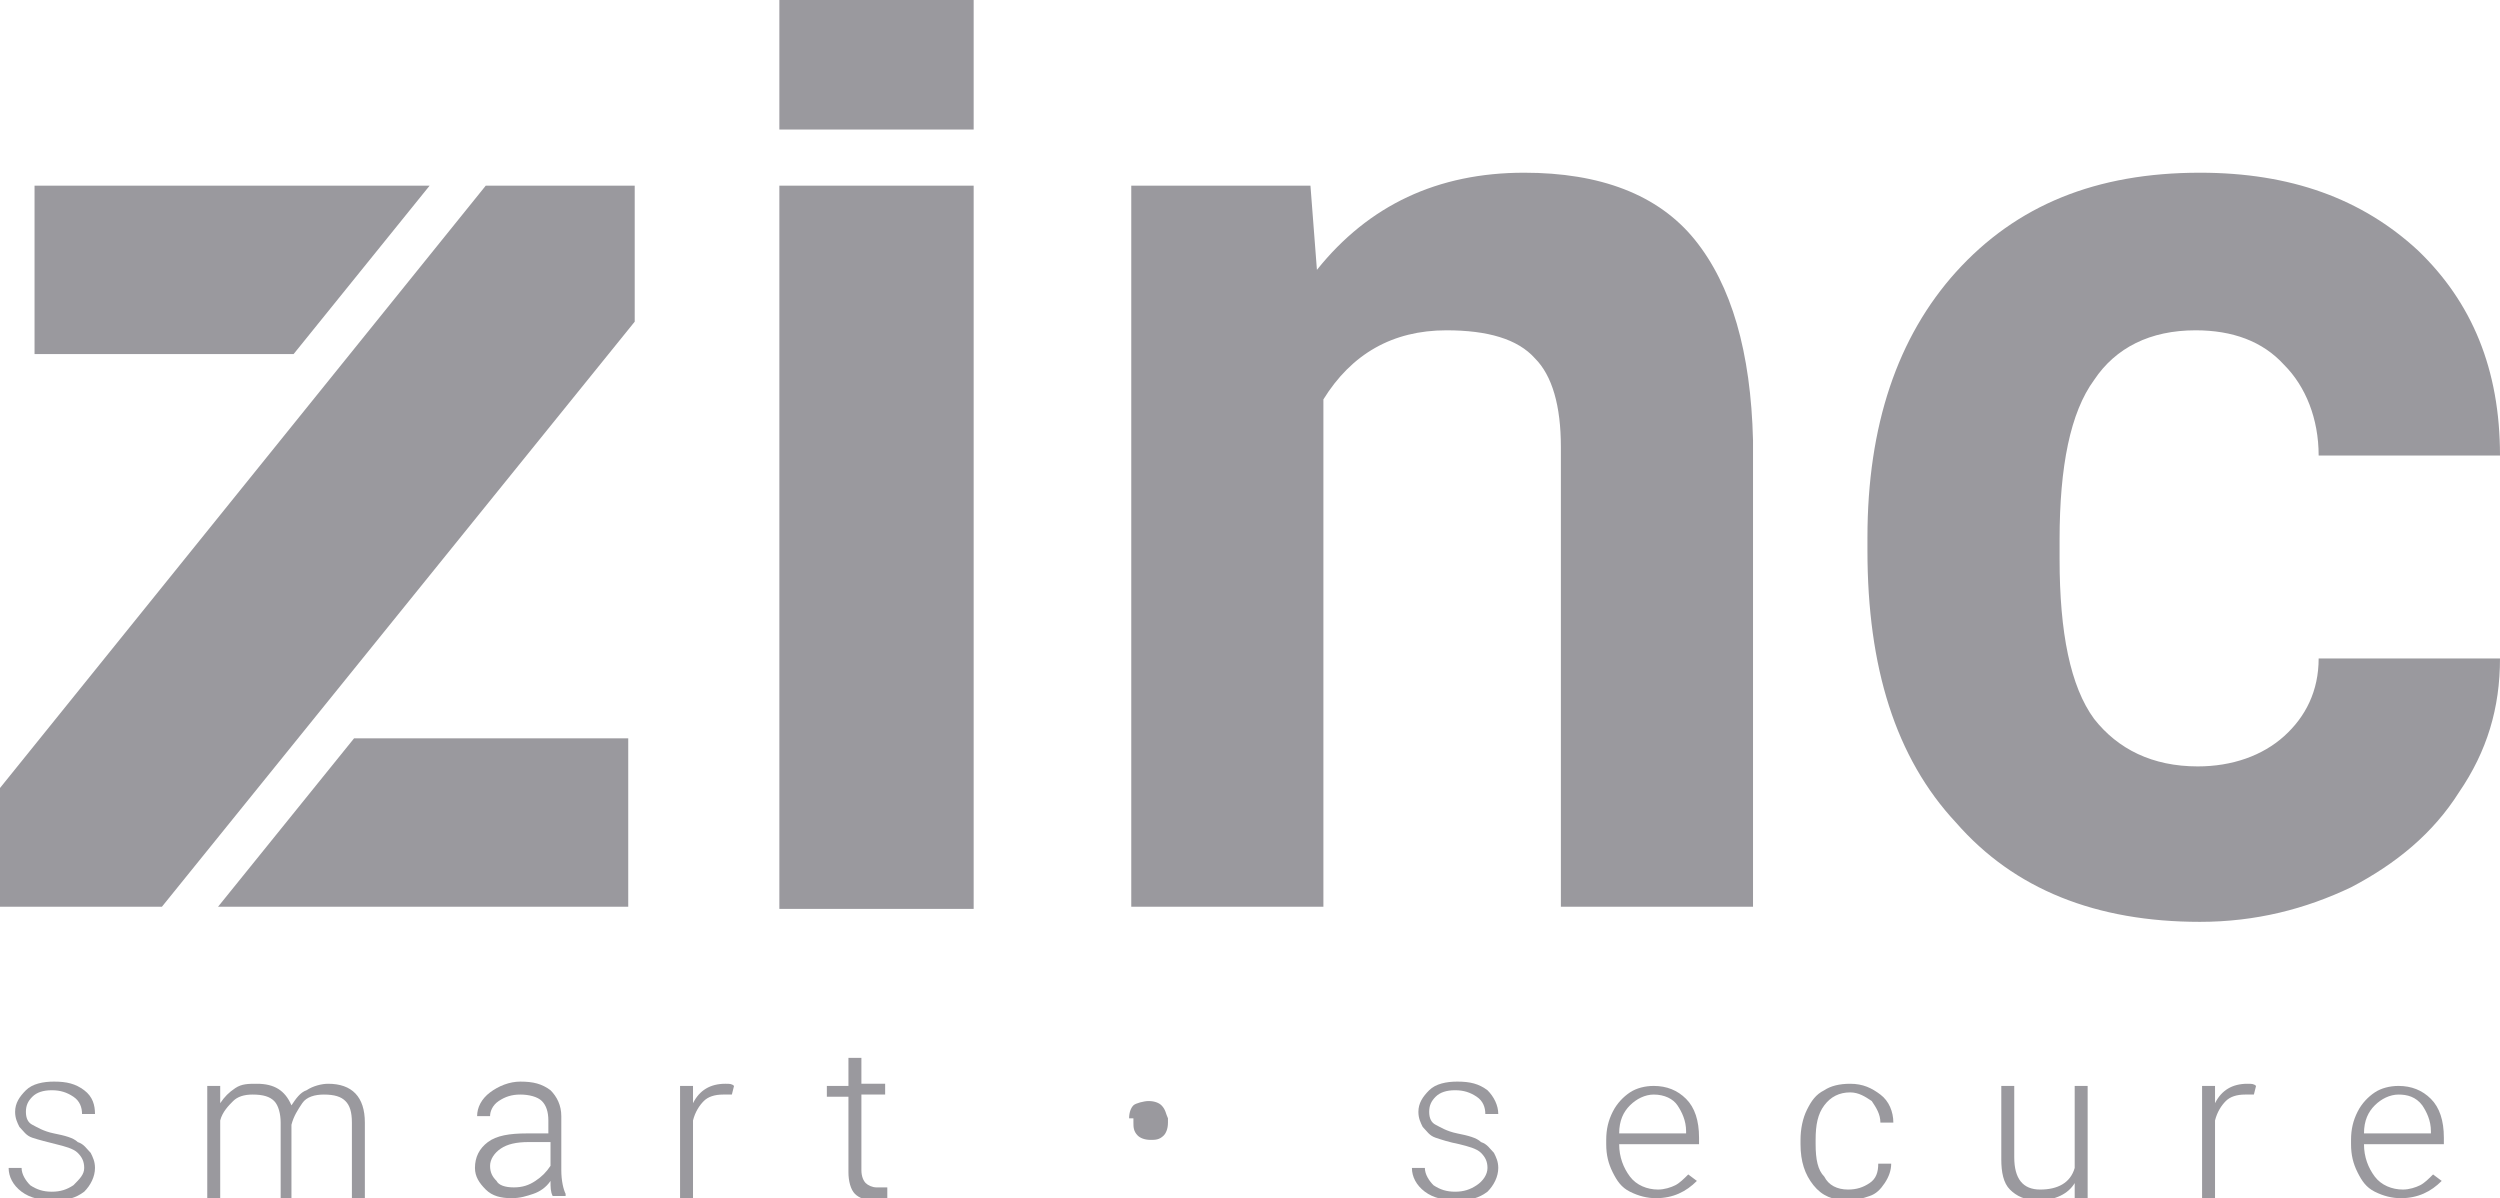 <?xml version="1.0" encoding="utf-8"?>
<!-- Generator: Adobe Illustrator 22.0.1, SVG Export Plug-In . SVG Version: 6.00 Build 0)  -->
<svg version="1.1" id="Capa_1" xmlns="http://www.w3.org/2000/svg" xmlns:xlink="http://www.w3.org/1999/xlink" x="0px" y="0px"
	 viewBox="0 0 115.8 55.5" style="enable-background:new 0 0 115.8 55.5;" xml:space="preserve">
<style type="text/css">
	.st0{fill:#9A999E;}
</style>
<g>
	<g>
		<path class="st0" d="M3.9,54.1c0-0.3-0.1-0.5-0.3-0.7c-0.2-0.2-0.6-0.3-1-0.4s-0.8-0.2-1.1-0.3c-0.3-0.1-0.4-0.3-0.6-0.5
			c-0.1-0.2-0.2-0.4-0.2-0.7c0-0.4,0.2-0.7,0.5-1c0.3-0.3,0.8-0.4,1.3-0.4c0.6,0,1,0.1,1.4,0.4c0.4,0.3,0.5,0.7,0.5,1.1H3.8
			c0-0.3-0.1-0.6-0.4-0.8c-0.3-0.2-0.6-0.3-1-0.3c-0.4,0-0.7,0.1-0.9,0.3c-0.2,0.2-0.3,0.4-0.3,0.7c0,0.3,0.1,0.5,0.3,0.6
			c0.2,0.1,0.5,0.3,1,0.4s0.9,0.2,1.1,0.4c0.3,0.1,0.4,0.3,0.6,0.5c0.1,0.2,0.2,0.4,0.2,0.7c0,0.4-0.2,0.8-0.5,1.1
			c-0.4,0.3-0.8,0.4-1.4,0.4c-0.6,0-1.1-0.1-1.5-0.4c-0.4-0.3-0.6-0.7-0.6-1.1h0.6c0,0.3,0.2,0.6,0.4,0.8c0.3,0.2,0.6,0.3,1,0.3
			c0.4,0,0.7-0.1,1-0.3C3.7,54.6,3.9,54.4,3.9,54.1z"/>
		<path class="st0" d="M10.2,50.3l0,0.8c0.2-0.3,0.4-0.5,0.7-0.7c0.3-0.2,0.6-0.2,1-0.2c0.8,0,1.3,0.3,1.6,1
			c0.2-0.3,0.4-0.6,0.7-0.7c0.3-0.2,0.7-0.3,1-0.3c1.1,0,1.7,0.6,1.7,1.8v3.5h-0.6V52c0-0.5-0.1-0.8-0.3-1c-0.2-0.2-0.5-0.3-1-0.3
			c-0.4,0-0.8,0.1-1,0.4s-0.4,0.6-0.5,1v3.4H13V52c0-0.4-0.1-0.8-0.3-1c-0.2-0.2-0.5-0.3-1-0.3c-0.4,0-0.7,0.1-0.9,0.3
			s-0.5,0.5-0.6,0.9v3.6H9.6v-5.2H10.2z"/>
		<path class="st0" d="M25.6,55.4c-0.1-0.2-0.1-0.4-0.1-0.7c-0.2,0.3-0.5,0.5-0.8,0.6c-0.3,0.1-0.6,0.2-1,0.2
			c-0.5,0-0.9-0.1-1.2-0.4S22,54.5,22,54.1c0-0.5,0.2-0.9,0.6-1.2c0.4-0.3,1-0.4,1.8-0.4h1v-0.6c0-0.4-0.1-0.7-0.3-0.9
			s-0.6-0.3-1-0.3c-0.4,0-0.7,0.1-1,0.3c-0.3,0.2-0.4,0.5-0.4,0.7l-0.6,0c0-0.4,0.2-0.8,0.6-1.1c0.4-0.3,0.9-0.5,1.4-0.5
			c0.6,0,1,0.1,1.4,0.4c0.3,0.3,0.5,0.7,0.5,1.2v2.5c0,0.5,0.1,0.9,0.2,1.1v0.1H25.6z M23.8,55c0.4,0,0.7-0.1,1-0.3
			c0.3-0.2,0.5-0.4,0.7-0.7v-1.1h-1c-0.6,0-1,0.1-1.3,0.3c-0.3,0.2-0.5,0.5-0.5,0.8c0,0.3,0.1,0.5,0.3,0.7
			C23.1,54.9,23.4,55,23.8,55z"/>
		<path class="st0" d="M33.9,50.7c-0.1,0-0.3,0-0.4,0c-0.4,0-0.7,0.1-0.9,0.3c-0.2,0.2-0.4,0.5-0.5,0.9v3.6h-0.6v-5.2h0.6l0,0.8
			c0.3-0.6,0.8-0.9,1.5-0.9c0.2,0,0.3,0,0.4,0.1L33.9,50.7z"/>
		<path class="st0" d="M39.9,48.9v1.3h1.1v0.5h-1.1v3.5c0,0.3,0.1,0.5,0.2,0.6c0.1,0.1,0.3,0.2,0.5,0.2c0.1,0,0.3,0,0.5,0l0,0.5
			c-0.2,0.1-0.4,0.1-0.6,0.1c-0.4,0-0.7-0.1-0.9-0.3s-0.3-0.6-0.3-1v-3.5h-1v-0.5h1v-1.3H39.9z"/>
		<path class="st0" d="M52.3,51.8c0-0.3,0.1-0.5,0.2-0.6S53,51,53.2,51c0.3,0,0.5,0.1,0.6,0.2c0.2,0.2,0.2,0.4,0.3,0.6V52
			c0,0.3-0.1,0.5-0.2,0.6c-0.2,0.2-0.4,0.2-0.6,0.2c-0.3,0-0.5-0.1-0.6-0.2c-0.2-0.2-0.2-0.4-0.2-0.6V51.8z"/>
		<path class="st0" d="M68.9,54.1c0-0.3-0.1-0.5-0.3-0.7s-0.6-0.3-1-0.4c-0.5-0.1-0.8-0.2-1.1-0.3c-0.3-0.1-0.4-0.3-0.6-0.5
			c-0.1-0.2-0.2-0.4-0.2-0.7c0-0.4,0.2-0.7,0.5-1c0.3-0.3,0.8-0.4,1.3-0.4c0.6,0,1,0.1,1.4,0.4c0.3,0.3,0.5,0.7,0.5,1.1h-0.6
			c0-0.3-0.1-0.6-0.4-0.8c-0.3-0.2-0.6-0.3-1-0.3c-0.4,0-0.7,0.1-0.9,0.3s-0.3,0.4-0.3,0.7c0,0.3,0.1,0.5,0.3,0.6
			c0.2,0.1,0.5,0.3,1,0.4s0.9,0.2,1.1,0.4c0.3,0.1,0.4,0.3,0.6,0.5c0.1,0.2,0.2,0.4,0.2,0.7c0,0.4-0.2,0.8-0.5,1.1
			c-0.4,0.3-0.8,0.4-1.4,0.4c-0.6,0-1.1-0.1-1.5-0.4c-0.4-0.3-0.6-0.7-0.6-1.1h0.6c0,0.3,0.2,0.6,0.4,0.8c0.3,0.2,0.6,0.3,1,0.3
			c0.4,0,0.7-0.1,1-0.3S68.9,54.4,68.9,54.1z"/>
		<path class="st0" d="M76.7,55.5c-0.4,0-0.8-0.1-1.2-0.3s-0.6-0.5-0.8-0.9s-0.3-0.8-0.3-1.3v-0.2c0-0.5,0.1-0.9,0.3-1.3
			c0.2-0.4,0.5-0.7,0.8-0.9s0.7-0.3,1.1-0.3c0.6,0,1.1,0.2,1.5,0.6c0.4,0.4,0.6,1,0.6,1.8v0.3H75V53c0,0.6,0.2,1.1,0.5,1.5
			c0.3,0.4,0.8,0.6,1.3,0.6c0.3,0,0.6-0.1,0.8-0.2s0.4-0.3,0.6-0.5l0.4,0.3C78.1,55.2,77.5,55.5,76.7,55.5z M76.6,50.7
			c-0.4,0-0.8,0.2-1.1,0.5c-0.3,0.3-0.5,0.7-0.5,1.3h3.1v-0.1c0-0.5-0.2-0.9-0.4-1.2S77.1,50.7,76.6,50.7z"/>
		<path class="st0" d="M85.6,55.1c0.4,0,0.7-0.1,1-0.3c0.3-0.2,0.4-0.5,0.4-0.9h0.6c0,0.3-0.1,0.6-0.3,0.9s-0.4,0.5-0.7,0.6
			c-0.3,0.1-0.6,0.2-1,0.2c-0.7,0-1.2-0.2-1.6-0.7s-0.6-1.1-0.6-1.9v-0.2c0-0.5,0.1-1,0.3-1.4c0.2-0.4,0.4-0.7,0.8-0.9
			c0.3-0.2,0.7-0.3,1.2-0.3c0.6,0,1,0.2,1.4,0.5c0.4,0.3,0.6,0.8,0.6,1.3h-0.6c0-0.4-0.2-0.7-0.4-1c-0.3-0.2-0.6-0.4-1-0.4
			c-0.5,0-0.9,0.2-1.2,0.6c-0.3,0.4-0.4,0.9-0.4,1.6V53c0,0.7,0.1,1.2,0.4,1.5C84.7,54.9,85.1,55.1,85.6,55.1z"/>
		<path class="st0" d="M96.1,54.8c-0.3,0.5-0.9,0.8-1.7,0.8c-0.6,0-1-0.2-1.3-0.5c-0.3-0.3-0.4-0.8-0.4-1.4v-3.4h0.6v3.3
			c0,1,0.4,1.5,1.2,1.5c0.8,0,1.4-0.3,1.6-1v-3.8h0.6v5.2h-0.6L96.1,54.8z"/>
		<path class="st0" d="M104.4,50.7c-0.1,0-0.3,0-0.4,0c-0.4,0-0.7,0.1-0.9,0.3s-0.4,0.5-0.5,0.9v3.6H102v-5.2h0.6l0,0.8
			c0.3-0.6,0.8-0.9,1.5-0.9c0.2,0,0.3,0,0.4,0.1L104.4,50.7z"/>
		<path class="st0" d="M111.2,55.5c-0.4,0-0.8-0.1-1.2-0.3c-0.4-0.2-0.6-0.5-0.8-0.9s-0.3-0.8-0.3-1.3v-0.2c0-0.5,0.1-0.9,0.3-1.3
			c0.2-0.4,0.5-0.7,0.8-0.9c0.3-0.2,0.7-0.3,1.1-0.3c0.6,0,1.1,0.2,1.5,0.6c0.4,0.4,0.6,1,0.6,1.8v0.3h-3.7V53
			c0,0.6,0.2,1.1,0.5,1.5c0.3,0.4,0.8,0.6,1.3,0.6c0.3,0,0.6-0.1,0.8-0.2s0.4-0.3,0.6-0.5l0.4,0.3C112.6,55.2,112,55.5,111.2,55.5z
			 M111.1,50.7c-0.4,0-0.8,0.2-1.1,0.5c-0.3,0.3-0.5,0.7-0.5,1.3h3.1v-0.1c0-0.5-0.2-0.9-0.4-1.2C111.9,50.8,111.5,50.7,111.1,50.7z
			"/>
	</g>
	<g>
		<rect x="36.1" y="8.6" class="st0" width="9" height="33.5"/>
	</g>
	<g>
		<rect x="36.1" class="st0" width="9" height="6"/>
	</g>
	<g>
		<path class="st0" d="M60.7,8.6l0.3,3.9c2.4-3,5.6-4.5,9.6-4.5c3.5,0,6.2,1,7.9,3.1c1.7,2.1,2.6,5.2,2.7,9.3V42h-8.9V20.7
			c0-1.9-0.4-3.3-1.2-4.1c-0.8-0.9-2.2-1.3-4.1-1.3c-2.5,0-4.4,1.1-5.7,3.2V42h-8.9V8.6H60.7z"/>
	</g>
	<g>
		<path class="st0" d="M101.8,35.5c1.6,0,3-0.5,4-1.4c1-0.9,1.6-2.1,1.6-3.6h8.4c0,2.3-0.6,4.3-1.9,6.2c-1.2,1.9-2.9,3.3-5,4.4
			c-2.1,1-4.4,1.6-7,1.6c-4.8,0-8.6-1.5-11.3-4.6c-2.8-3-4.1-7.2-4.1-12.6v-0.6c0-5.2,1.4-9.3,4.1-12.3C93.4,9.5,97.1,8,101.9,8
			c4.2,0,7.5,1.2,10.1,3.6c2.5,2.4,3.8,5.5,3.8,9.5h-8.4c0-1.7-0.6-3.2-1.6-4.2c-1-1.1-2.4-1.6-4.1-1.6c-2.1,0-3.7,0.8-4.7,2.3
			c-1.1,1.5-1.6,4-1.6,7.4v0.9c0,3.4,0.5,5.9,1.6,7.4C98.1,34.7,99.7,35.5,101.8,35.5z"/>
	</g>
	<g>
		<g>
			<polygon class="st0" points="19.9,8.6 1.6,8.6 1.6,16.4 13.6,16.4 			"/>
		</g>
		<g>
			<polygon class="st0" points="10.1,42 29.1,42 29.1,34.2 16.4,34.2 			"/>
		</g>
		<g>
			<polygon class="st0" points="0,36.5 0,42 7.5,42 29.4,14.9 29.4,8.6 22.5,8.6 			"/>
		</g>
	</g>
</g>
</svg>
